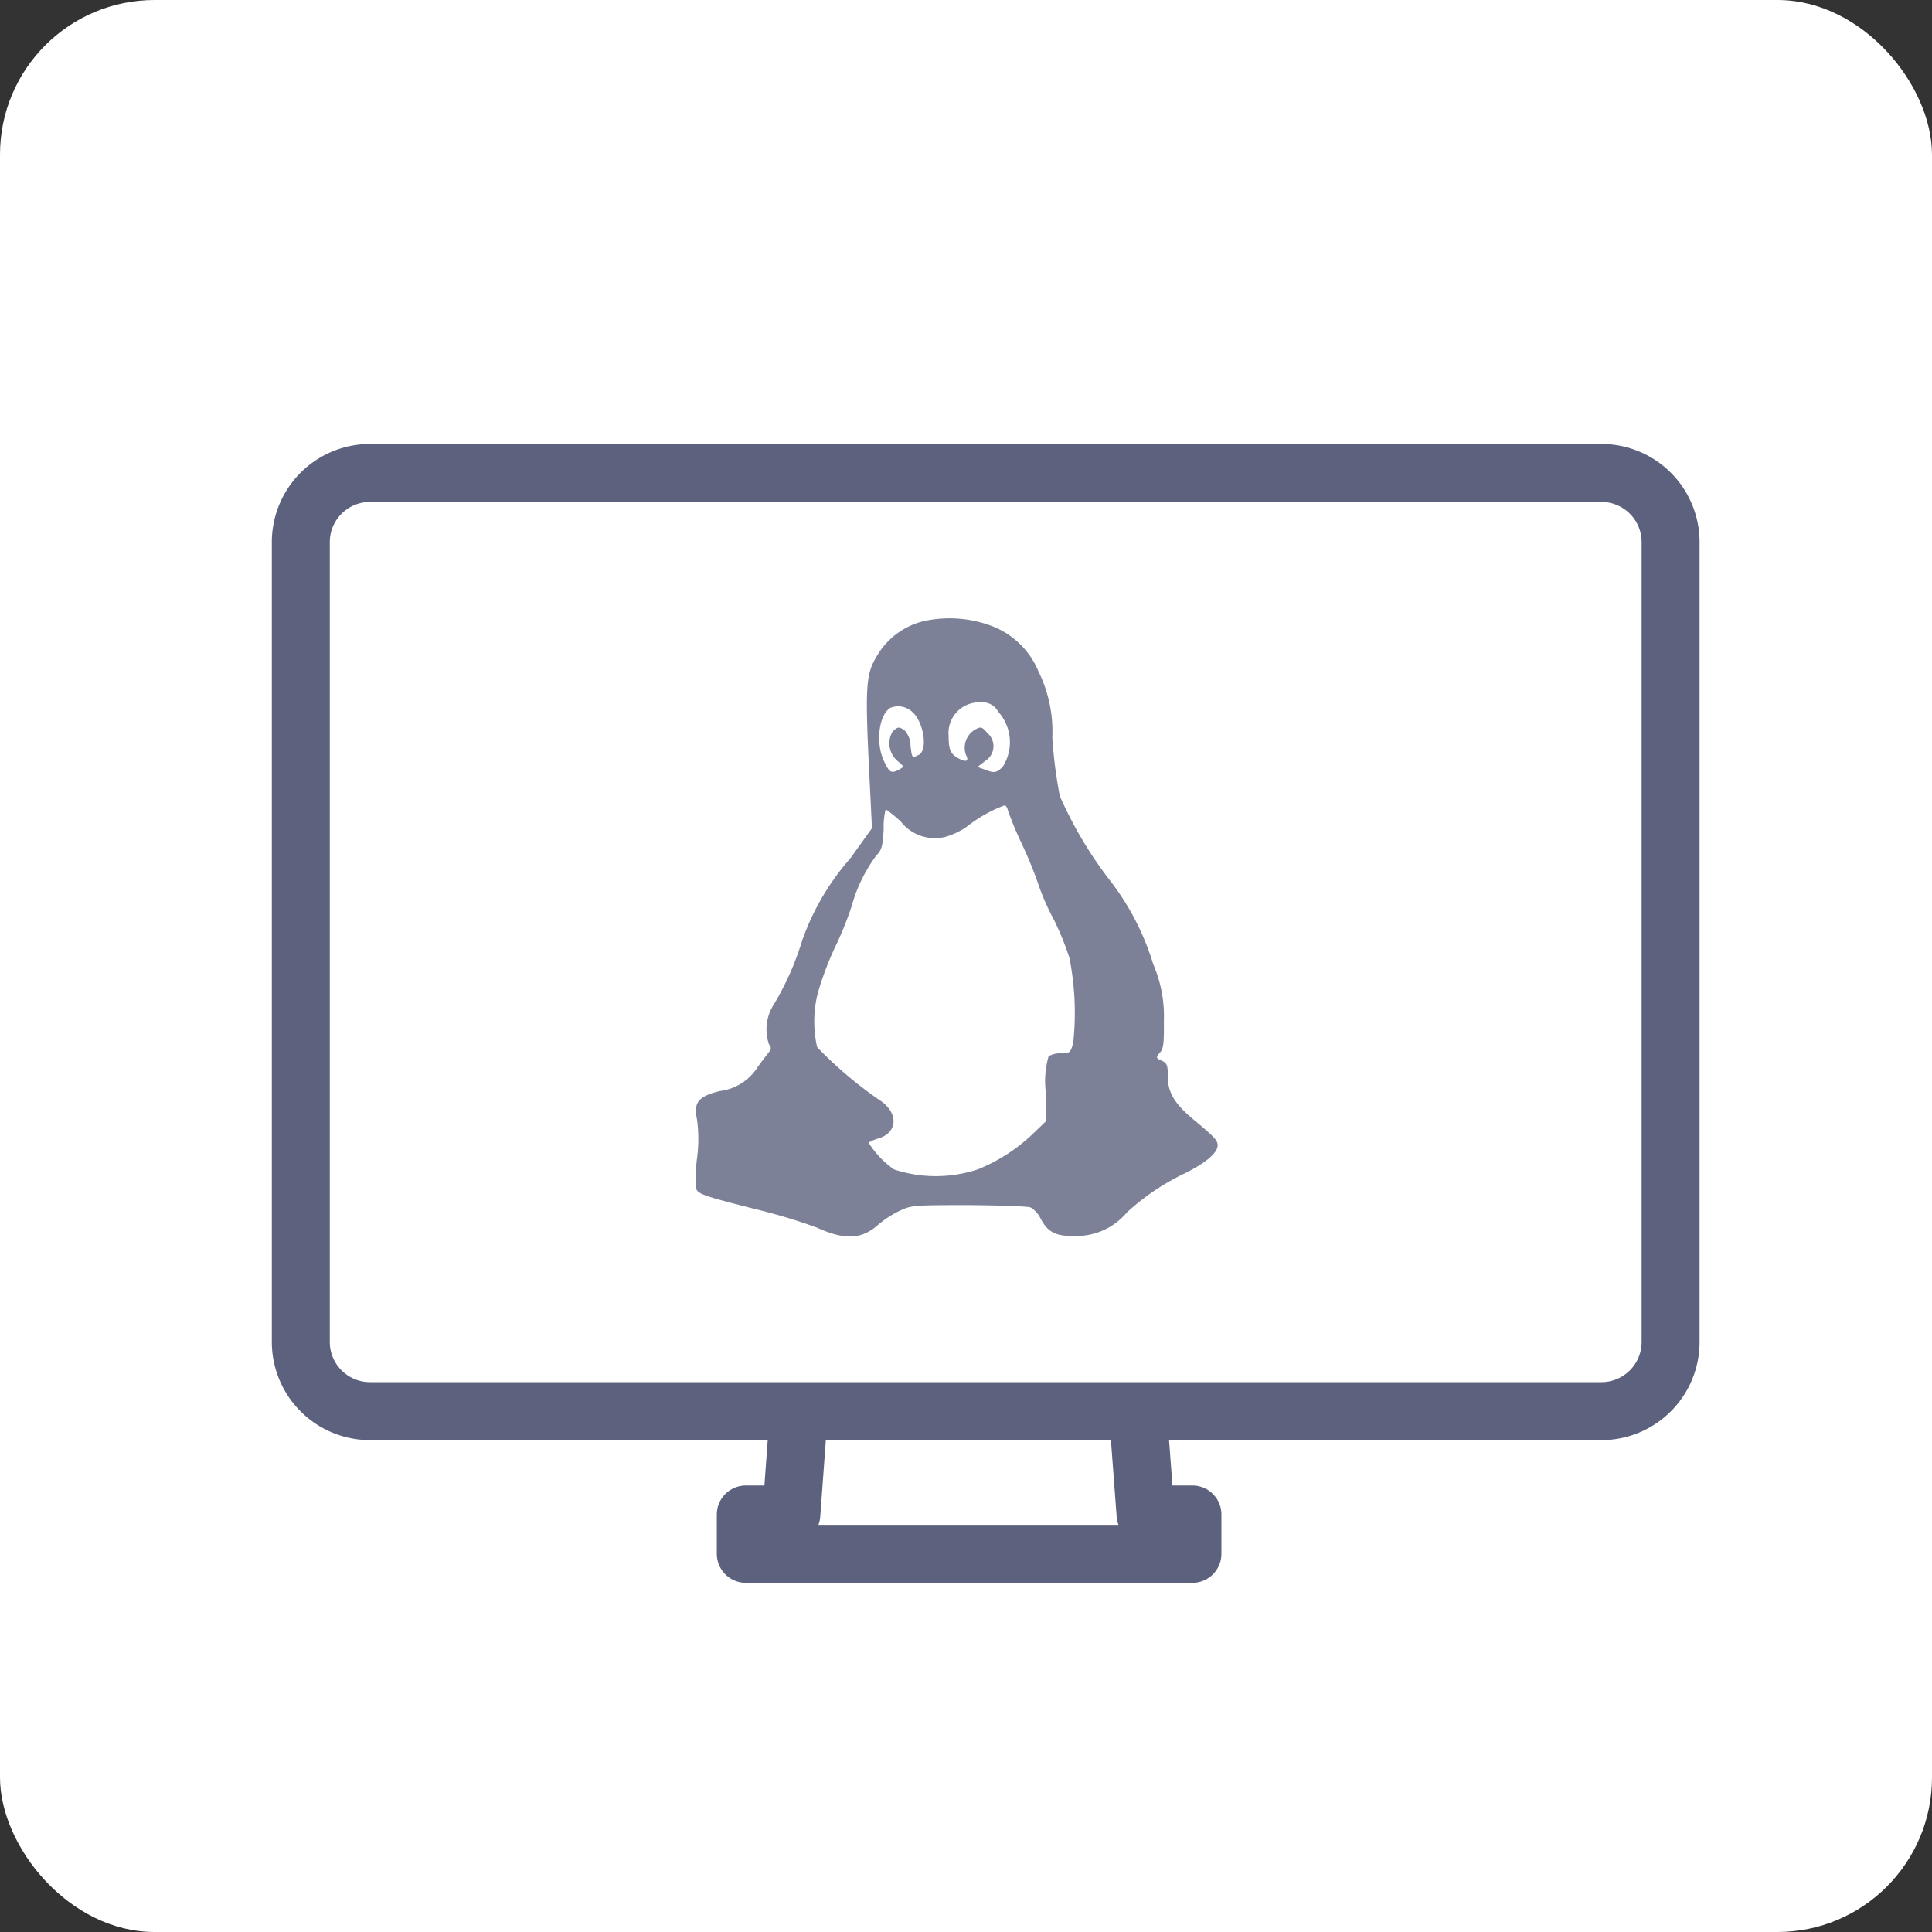 <svg xmlns="http://www.w3.org/2000/svg" width="50" height="50" viewBox="0 0 50 50">
    <rect x="0" y="0" width="50" height="50" fill="#333333" stroke="none"/>
    <g id="prefix__linux" transform="translate(-241 -155)">
        <rect id="prefix__Rectangle_798" width="50" height="50" data-name="Rectangle 798" rx="4" transform="translate(241 155)" style="fill:#fff"/>
        <g id="prefix__windows-monitor" transform="translate(241.999 157.062)">
            <path id="prefix__Path_1876" d="M198.346 325.463l-.432-5.763H189.6l-.421 5.763H188v1.018h11.559v-1.018z" data-name="Path 1876" transform="translate(-169.698 -288.33)" style="stroke-linecap:round;stroke-linejoin:round;stroke:#5c617e;stroke-width:1.5px;fill:#fff"/>
            <path id="prefix__Path_1877" d="M114.76 154.582H82.89a1.79 1.79 0 0 1-1.79-1.79v-20.7a1.79 1.79 0 0 1 1.79-1.79h31.87a1.79 1.79 0 0 1 1.79 1.79V152.8a1.79 1.79 0 0 1-1.79 1.782z" data-name="Path 1877" transform="translate(-74.314 -120.124)" style="stroke-miterlimit:10;stroke:#5c617e;stroke-width:1.5px;fill:#fff"/>
            <g id="prefix__linux-icon-2" transform="translate(-69.211 3.939)">
                <g id="prefix__Group_1186" data-name="Group 1186" transform="translate(86.212 9.999)">
                    <path id="prefix__Path_1912" d="M92.105-239.923a1.918 1.918 0 0 0-1.115.767c-.393.606-.406.722-.251 3.783l.039.806-.554.773a6.486 6.486 0 0 0-1.25 2.127 7.449 7.449 0 0 1-.728 1.65 1.184 1.184 0 0 0-.129 1.051c.064.071.058.116-.019.213-.052.064-.187.238-.29.387a1.352 1.352 0 0 1-.96.6c-.561.135-.69.3-.6.722a3.663 3.663 0 0 1 .007.986 4.359 4.359 0 0 0-.032.806c.052.155.187.2 1.56.548a14.274 14.274 0 0 1 1.579.477c.728.329 1.154.3 1.585-.084a2.5 2.5 0 0 1 .548-.354c.29-.142.38-.148 1.772-.148.806.006 1.527.032 1.611.058a.678.678 0 0 1 .258.277c.187.367.4.477.909.464a1.7 1.7 0 0 0 1.328-.606 6 6 0 0 1 1.482-1.005c.561-.277.87-.541.87-.735 0-.129-.1-.232-.612-.657-.5-.412-.677-.709-.677-1.115 0-.3-.019-.354-.161-.419s-.155-.077-.052-.2c.1-.1.116-.239.11-.812a3.407 3.407 0 0 0-.277-1.489 6.726 6.726 0 0 0-1.16-2.217 10.458 10.458 0 0 1-1.257-2.133 12.177 12.177 0 0 1-.193-1.508 3.53 3.53 0 0 0-.361-1.721 2.132 2.132 0 0 0-1.2-1.167 3.094 3.094 0 0 0-1.78-.125zm1.94 2.34a1.18 1.18 0 0 1 .122 1.418c-.155.168-.226.18-.477.077l-.18-.064.206-.161a.447.447 0 0 0 .052-.715c-.155-.174-.168-.174-.335-.084a.548.548 0 0 0-.226.638c.09.168.019.213-.187.1s-.258-.213-.258-.593a.792.792 0 0 1 .819-.857.465.465 0 0 1 .464.241zm-2.224.006c.3.264.406.98.174 1.109-.18.09-.18.1-.219-.239a.59.59 0 0 0-.148-.387c-.148-.11-.187-.1-.316.026a.6.6 0 0 0 .135.767c.168.142.168.142.039.213-.206.11-.251.09-.393-.206-.226-.471-.142-1.212.168-1.392a.54.54 0 0 1 .561.109zm2.481 2.565a9.177 9.177 0 0 0 .361.864 10.855 10.855 0 0 1 .419 1.025 5.773 5.773 0 0 0 .393.9 7.43 7.43 0 0 1 .412 1.006 7.28 7.28 0 0 1 .1 2.2c-.071.264-.09.277-.316.277a.559.559 0 0 0-.322.077 2.34 2.34 0 0 0-.077.883v.806l-.335.322a4.532 4.532 0 0 1-1.405.909 3.449 3.449 0 0 1-2.185.006 2.442 2.442 0 0 1-.651-.683c0-.026.116-.077.258-.122.477-.142.516-.632.071-.954a10.505 10.505 0 0 1-1.665-1.404 3.013 3.013 0 0 1 .013-1.386 8.137 8.137 0 0 1 .445-1.192 8.468 8.468 0 0 0 .432-1.063 3.987 3.987 0 0 1 .632-1.308c.155-.161.174-.245.2-.7a1.8 1.8 0 0 1 .052-.509 3.7 3.7 0 0 1 .393.322 1.122 1.122 0 0 0 1.154.393 1.953 1.953 0 0 0 .535-.251 3.659 3.659 0 0 1 1-.567c.036.014.074.079.084.149z" data-name="Path 1912" transform="translate(-86.212 240.001)" style="fill:#7d8198"/>
                </g>
            </g>
        </g>
    </g>
</svg>
